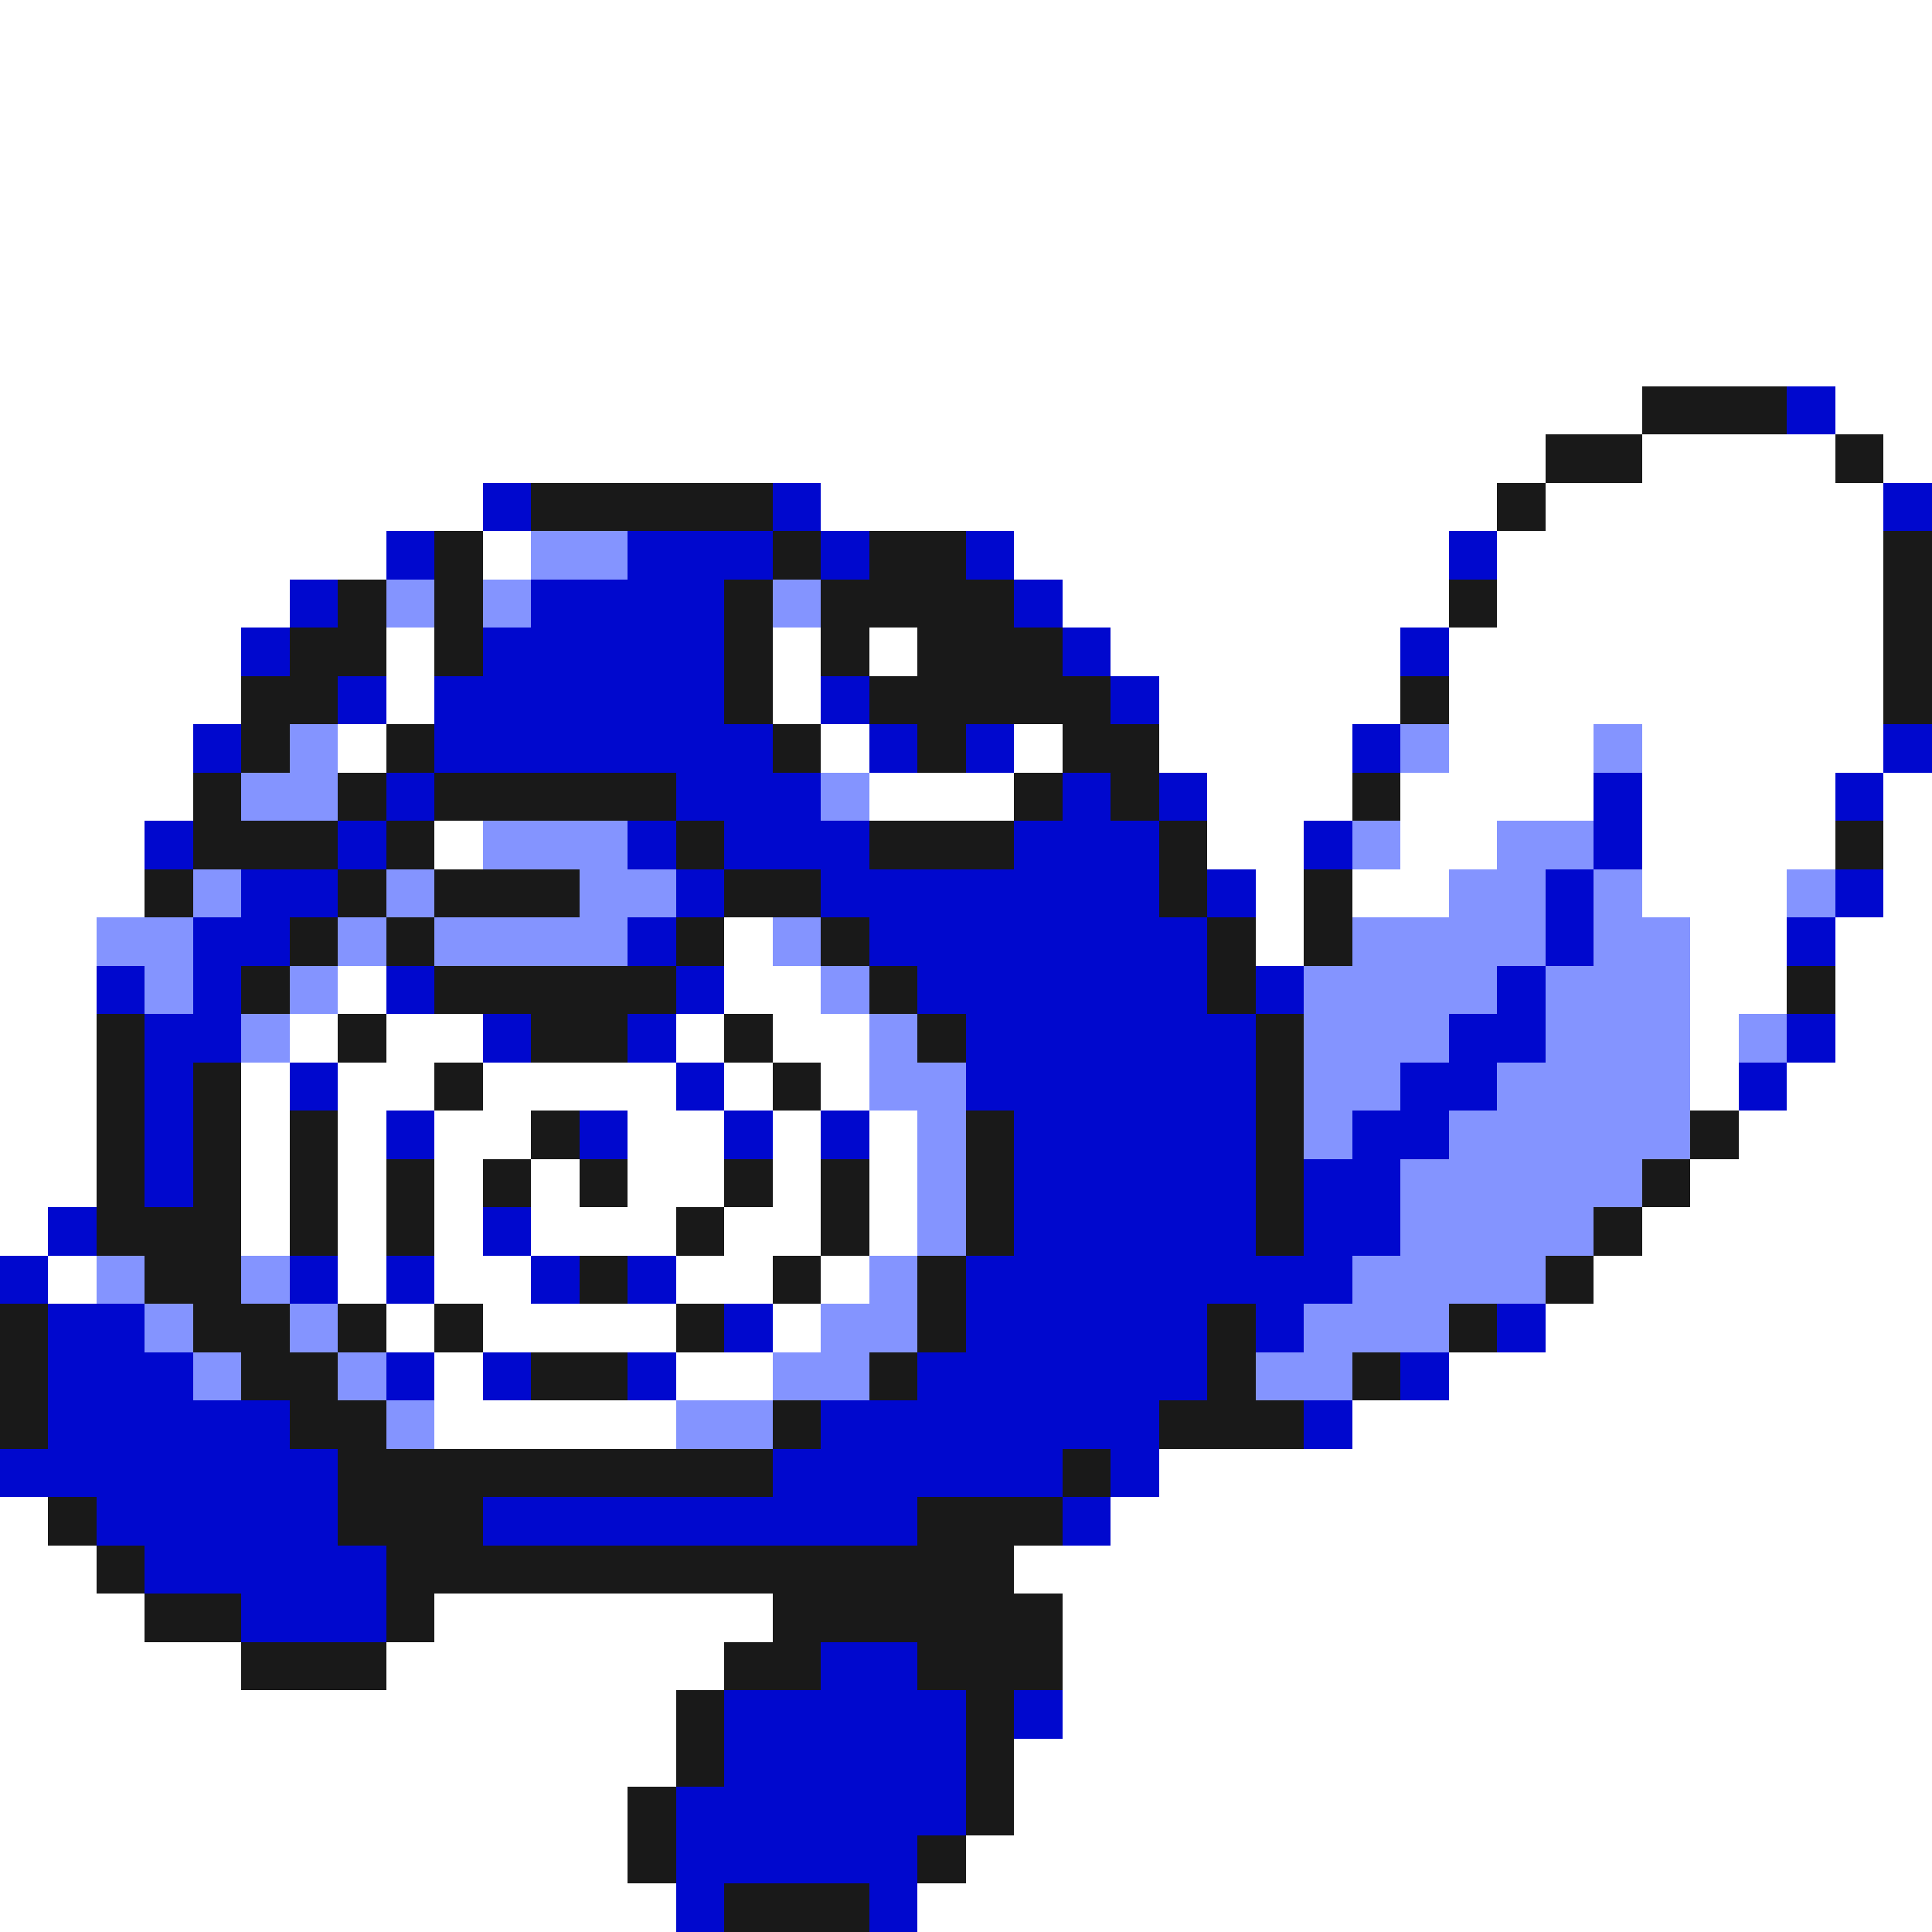 <svg xmlns="http://www.w3.org/2000/svg" viewBox="0 -0.5 40 40" shape-rendering="crispEdges">
<rect x="0" y="-0.5" width="40" height="40" fill="#808080" stroke="none"/>
<path stroke="#ffffff" d="M0 0h40M0 1h40M0 2h40M0 3h40M0 4h40M0 5h40M0 6h40M0 7h40M0 8h34M38 8h2M0 9h32M34 9h4M39 9h1M0 10h10M17 10h14M32 10h7M0 11h8M10 11h1M21 11h9M31 11h8M0 12h6M22 12h8M31 12h8M0 13h5M8 13h1M16 13h1M18 13h1M23 13h6M30 13h9M0 14h5M8 14h1M16 14h1M24 14h5M30 14h9M0 15h4M7 15h1M17 15h1M21 15h1M24 15h4M30 15h3M34 15h5M0 16h4M18 16h3M25 16h3M29 16h4M34 16h4M39 16h1M0 17h3M9 17h1M25 17h2M29 17h2M34 17h4M39 17h1M0 18h3M26 18h1M28 18h2M34 18h3M39 18h1M0 19h2M15 19h1M26 19h1M35 19h2M38 19h2M0 20h2M7 20h1M15 20h2M35 20h2M38 20h2M0 21h2M6 21h1M8 21h2M14 21h1M16 21h2M35 21h1M38 21h2M0 22h2M5 22h1M7 22h2M10 22h4M15 22h1M17 22h1M35 22h1M37 22h3M0 23h2M5 23h1M7 23h1M9 23h2M13 23h2M16 23h1M18 23h1M36 23h4M0 24h2M5 24h1M7 24h1M9 24h1M11 24h1M13 24h2M16 24h1M18 24h1M35 24h5M0 25h1M5 25h1M7 25h1M9 25h1M11 25h3M15 25h2M18 25h1M34 25h6M1 26h1M7 26h1M9 26h2M14 26h2M17 26h1M33 26h7M8 27h1M10 27h4M16 27h1M32 27h8M9 28h1M14 28h2M30 28h10M9 29h5M28 29h12M24 30h16M0 31h1M23 31h17M0 32h2M21 32h19M0 33h3M9 33h7M22 33h18M0 34h5M8 34h7M22 34h18M0 35h14M22 35h18M0 36h14M21 36h19M0 37h13M21 37h19M0 38h13M20 38h20M0 39h14M19 39h21" />
<path stroke="#191919" d="M34 8h3M32 9h2M38 9h1M11 10h5M31 10h1M9 11h1M16 11h1M18 11h2M39 11h1M7 12h1M9 12h1M15 12h1M17 12h4M30 12h1M39 12h1M6 13h2M9 13h1M15 13h1M17 13h1M19 13h3M39 13h1M5 14h2M15 14h1M18 14h5M29 14h1M39 14h1M5 15h1M8 15h1M16 15h1M19 15h1M22 15h2M4 16h1M7 16h1M9 16h5M21 16h1M23 16h1M28 16h1M4 17h3M8 17h1M14 17h1M18 17h3M24 17h1M38 17h1M3 18h1M7 18h1M9 18h3M15 18h2M24 18h1M27 18h1M6 19h1M8 19h1M14 19h1M17 19h1M25 19h1M27 19h1M5 20h1M9 20h5M18 20h1M25 20h1M37 20h1M2 21h1M7 21h1M11 21h2M15 21h1M19 21h1M26 21h1M2 22h1M4 22h1M9 22h1M16 22h1M26 22h1M2 23h1M4 23h1M6 23h1M11 23h1M20 23h1M26 23h1M35 23h1M2 24h1M4 24h1M6 24h1M8 24h1M10 24h1M12 24h1M15 24h1M17 24h1M20 24h1M26 24h1M34 24h1M2 25h3M6 25h1M8 25h1M14 25h1M17 25h1M20 25h1M26 25h1M33 25h1M3 26h2M12 26h1M16 26h1M19 26h1M32 26h1M0 27h1M4 27h2M7 27h1M9 27h1M14 27h1M19 27h1M25 27h1M30 27h1M0 28h1M5 28h2M11 28h2M18 28h1M25 28h1M28 28h1M0 29h1M6 29h2M16 29h1M24 29h3M7 30h9M22 30h1M1 31h1M7 31h3M19 31h3M2 32h1M8 32h13M3 33h2M8 33h1M16 33h6M5 34h3M15 34h2M19 34h3M14 35h1M20 35h1M14 36h1M20 36h1M13 37h1M20 37h1M13 38h1M19 38h1M15 39h3" />
<path stroke="#0008ce" d="M37 8h1M10 10h1M16 10h1M39 10h1M8 11h1M13 11h3M17 11h1M20 11h1M30 11h1M6 12h1M11 12h4M21 12h1M5 13h1M10 13h5M22 13h1M29 13h1M7 14h1M9 14h6M17 14h1M23 14h1M4 15h1M9 15h7M18 15h1M20 15h1M28 15h1M39 15h1M8 16h1M14 16h3M22 16h1M24 16h1M33 16h1M38 16h1M3 17h1M7 17h1M13 17h1M15 17h3M21 17h3M27 17h1M33 17h1M5 18h2M14 18h1M17 18h7M25 18h1M32 18h1M38 18h1M4 19h2M13 19h1M18 19h7M32 19h1M37 19h1M2 20h1M4 20h1M8 20h1M14 20h1M19 20h6M26 20h1M31 20h1M3 21h2M10 21h1M13 21h1M20 21h6M30 21h2M37 21h1M3 22h1M6 22h1M14 22h1M20 22h6M29 22h2M36 22h1M3 23h1M8 23h1M12 23h1M15 23h1M17 23h1M21 23h5M28 23h2M3 24h1M21 24h5M27 24h2M1 25h1M10 25h1M21 25h5M27 25h2M0 26h1M6 26h1M8 26h1M11 26h1M13 26h1M20 26h8M1 27h2M15 27h1M20 27h5M26 27h1M31 27h1M1 28h3M8 28h1M10 28h1M13 28h1M19 28h6M29 28h1M1 29h5M17 29h7M27 29h1M0 30h7M16 30h6M23 30h1M2 31h5M10 31h9M22 31h1M3 32h5M5 33h3M17 34h2M15 35h5M21 35h1M15 36h5M14 37h6M14 38h5M14 39h1M18 39h1" />
<path stroke="#8494ff" d="M11 11h2M8 12h1M10 12h1M16 12h1M6 15h1M29 15h1M33 15h1M5 16h2M17 16h1M10 17h3M28 17h1M31 17h2M4 18h1M8 18h1M12 18h2M30 18h2M33 18h1M37 18h1M2 19h2M7 19h1M9 19h4M16 19h1M28 19h4M33 19h2M3 20h1M6 20h1M17 20h1M27 20h4M32 20h3M5 21h1M18 21h1M27 21h3M32 21h3M36 21h1M18 22h2M27 22h2M31 22h4M19 23h1M27 23h1M30 23h5M19 24h1M29 24h5M19 25h1M29 25h4M2 26h1M5 26h1M18 26h1M28 26h4M3 27h1M6 27h1M17 27h2M27 27h3M4 28h1M7 28h1M16 28h2M26 28h2M8 29h1M14 29h2" />
</svg>